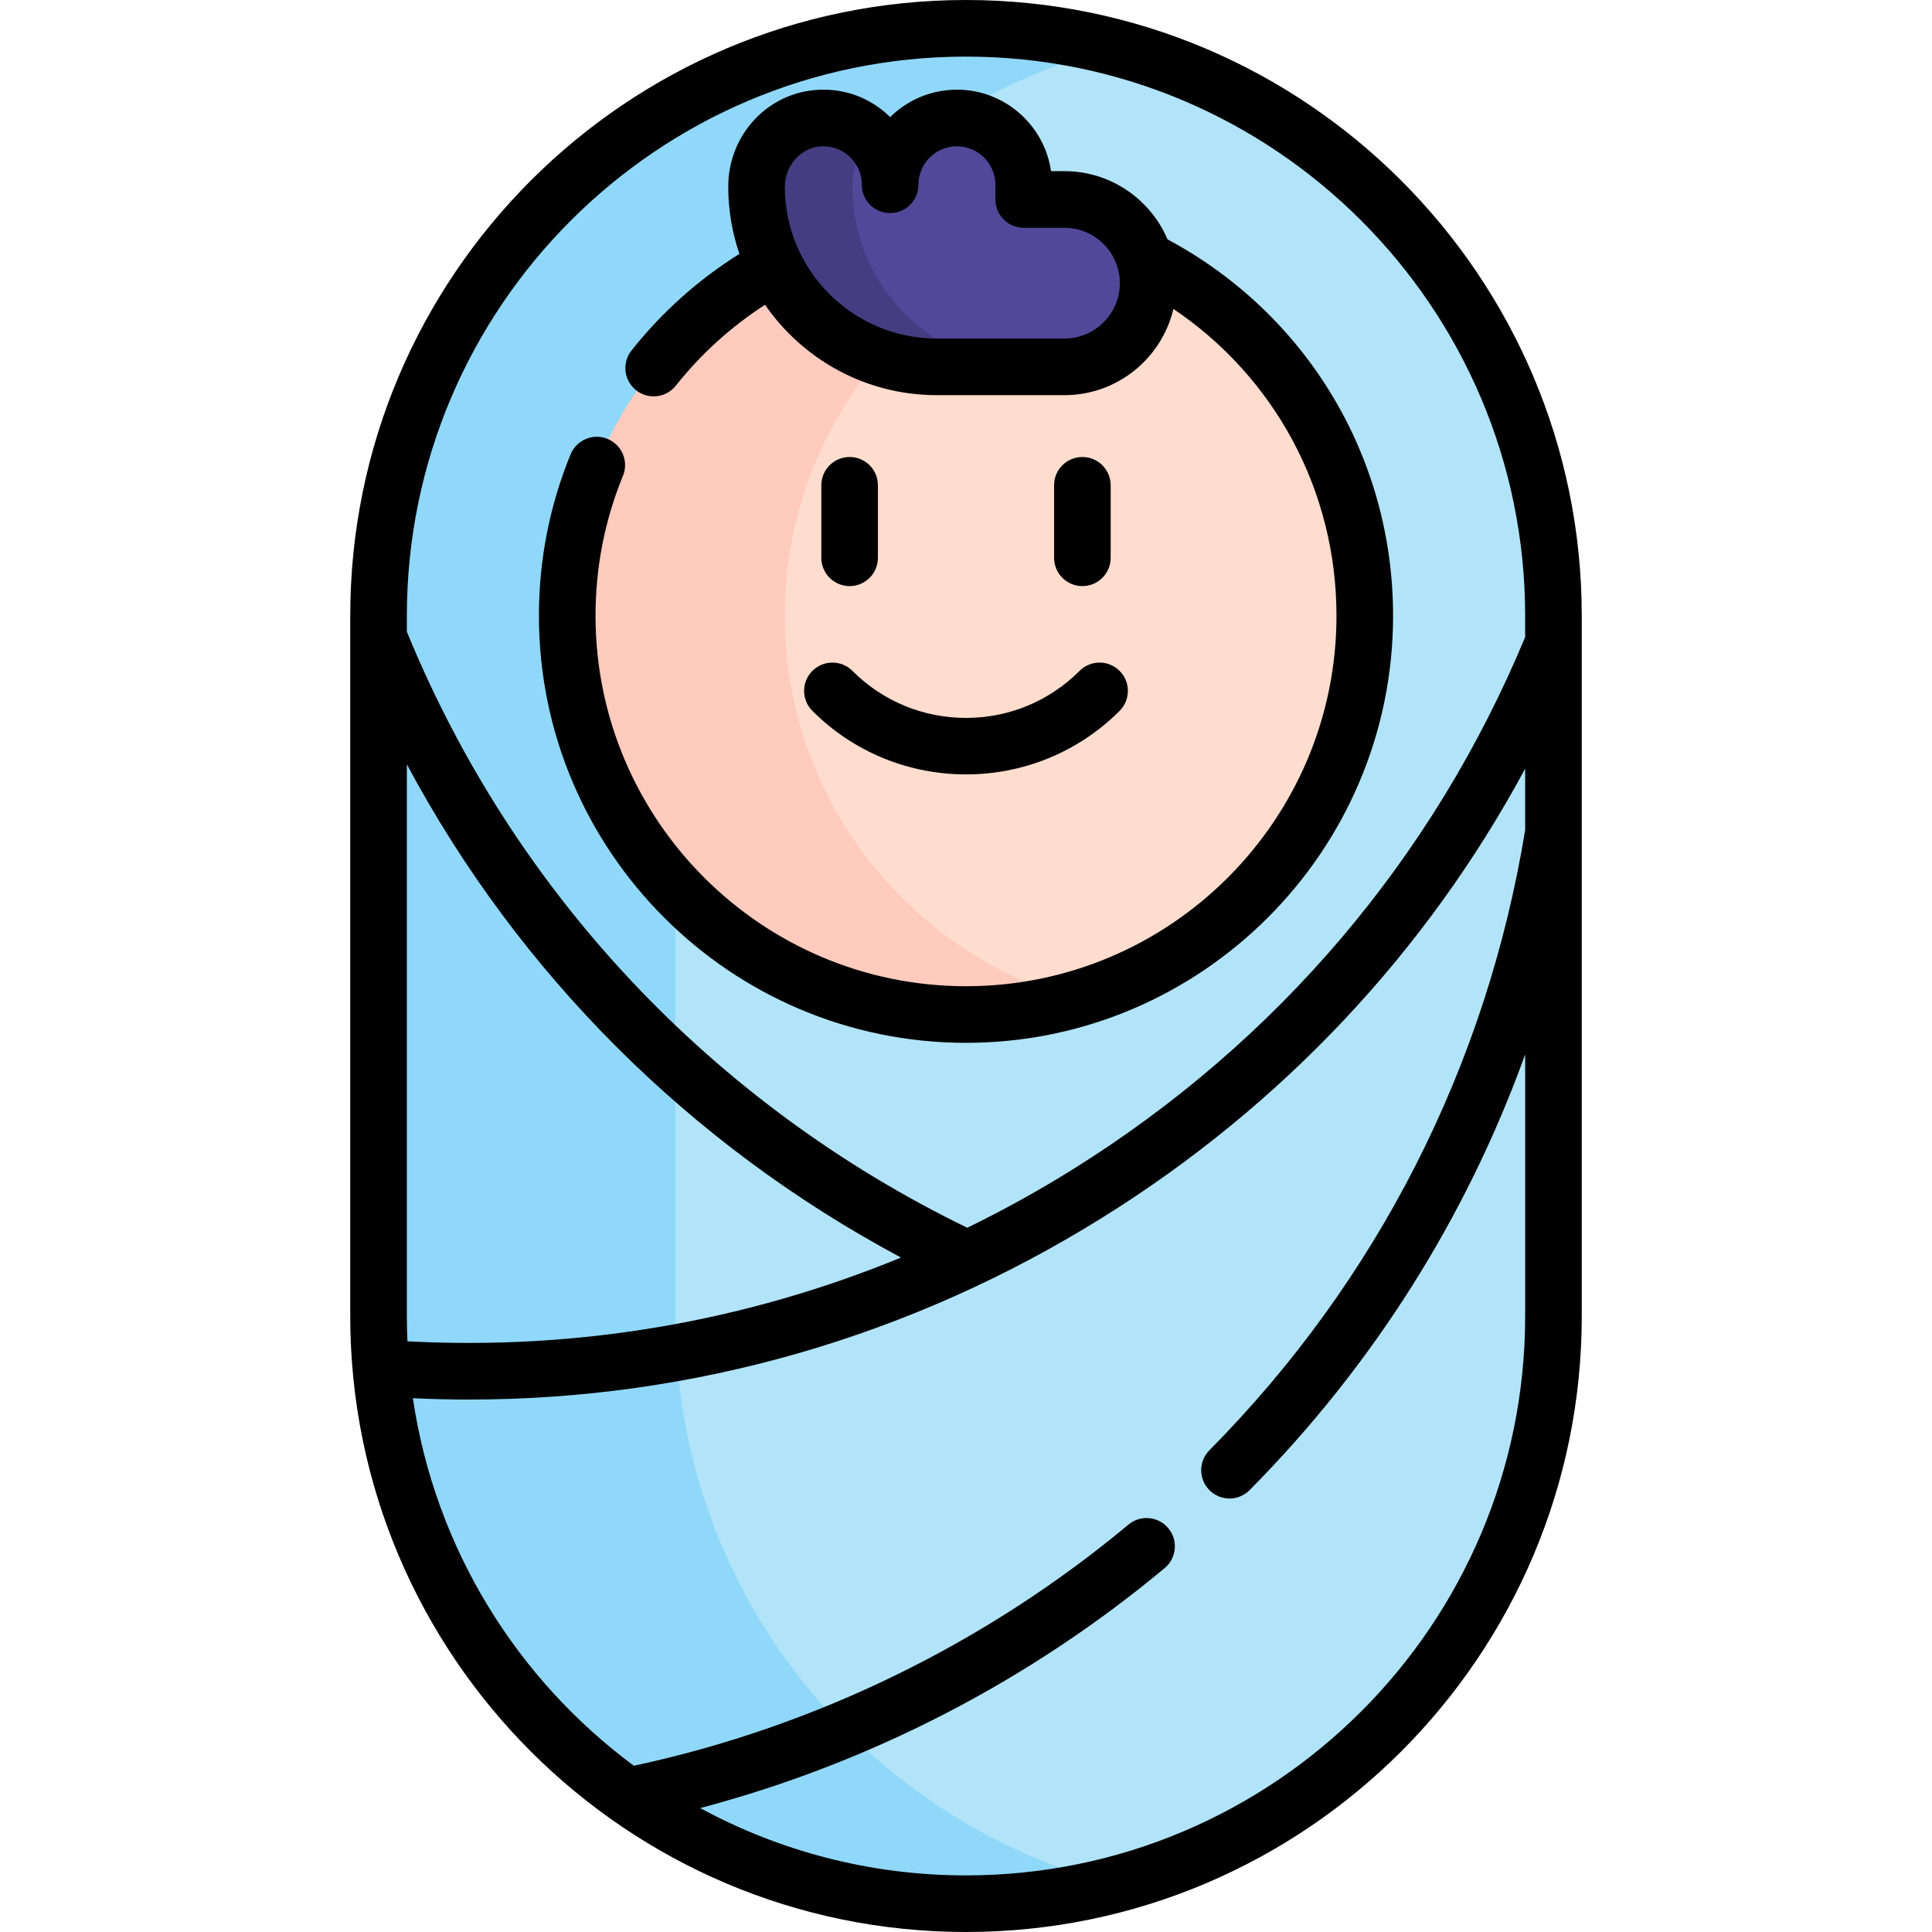 <svg id="Capa_1" enable-background="new 0 0 511.999 511.999" height="512" viewBox="0 0 511.999 511.999" width="512" xmlns="http://www.w3.org/2000/svg"><g><g><path d="m256 504.499c-85.98 0-155.681-69.701-155.681-155.68v-185.639c0-85.98 69.701-155.68 155.68-155.68 85.98 0 155.68 69.701 155.68 155.68v185.638c.001 85.981-69.699 155.681-155.679 155.681z" fill="#b1e4f9"/><path d="m295.329 499.488c-12.56 3.27-25.74 5.01-39.33 5.01-85.98 0-155.68-69.7-155.68-155.68v-185.64c0-85.98 69.7-155.68 155.68-155.68 13.59 0 26.77 1.74 39.33 5.01-66.94 17.42-116.35 78.28-116.35 150.67v185.64c0 72.39 49.41 133.25 116.35 150.67z" fill="#90d8f9"/><ellipse cx="256" cy="163.18" fill="#ffddce" rx="105.68" ry="105.681" transform="matrix(.383 -.924 .924 .383 7.274 337.247)"/><path d="m284.829 264.86c-9.17 2.61-18.84 4-28.83 4-58.28 0-105.68-47.41-105.68-105.68s47.4-105.68 105.68-105.68c9.99 0 19.66 1.39 28.83 4-44.31 12.58-76.86 53.4-76.86 101.68s32.55 89.1 76.86 101.68z" fill="#ffcbbe"/><path d="m248.245 97.22h11.666 11.382 10.798c12.249 0 22.18-9.93 22.18-22.18 0-12.249-9.93-22.18-22.18-22.18h-10.798v-3.895c0-9.776-7.925-17.701-17.701-17.701-9.776 0-17.701 7.925-17.701 17.701 0-10.059-8.391-18.159-18.556-17.68-9.52.448-16.845 8.649-16.845 18.18.001 26.374 21.381 47.755 47.755 47.755z" fill="#524798"/><path d="m273.639 97.227h-25.385c-13.198 0-25.126-5.342-33.773-13.989-8.648-8.635-13.989-20.588-13.989-33.773 0-9.529 7.325-17.723 16.854-18.177 5.355-.259 10.229 1.88 13.626 5.432-3.163 3.319-5.095 7.857-5.095 12.745 0 13.185 5.342 25.139 13.989 33.773 8.647 8.648 20.574 13.989 33.773 13.989z" fill="#453d81"/></g><g><path d="m256 0c-89.979 0-163.181 73.202-163.181 163.18v185.638c0 89.978 73.203 163.181 163.181 163.181s163.18-73.203 163.18-163.181v-185.638c0-89.978-73.202-163.18-163.18-163.18zm0 15c81.707 0 148.181 66.473 148.181 148.18v5.65c-24.316 58.547-65.747 107.31-119.907 141.075-9.098 5.672-18.423 10.822-27.936 15.464-67.492-32.807-120.149-88.734-148.478-157.864l-.04.016v-4.342c-.001-81.706 66.472-148.179 148.18-148.179zm-148.181 333.818v-146.263c29.621 55.415 75.017 100.827 130.955 130.705-41.274 16.997-85.653 24.598-130.799 22.2-.098-2.203-.156-4.416-.156-6.642zm148.181 148.181c-25.481 0-49.479-6.466-70.443-17.842 44.931-11.875 87.176-33.651 123.096-63.598 3.182-2.653 3.61-7.382.958-10.563-2.653-3.182-7.382-3.61-10.563-.958-37.882 31.583-83.138 53.632-131.072 63.906-30.952-22.931-52.69-57.618-58.56-97.405 4.96.229 9.911.357 14.853.357 59.355 0 116.983-16.495 167.941-48.263 47.591-29.669 85.811-70.385 111.972-118.925v16.288c-10.272 62.588-39.197 119.407-83.681 164.346-2.914 2.944-2.89 7.692.054 10.606 1.462 1.448 3.369 2.17 5.276 2.17 1.932 0 3.864-.742 5.331-2.224 32.755-33.09 57.462-72.321 73.021-115.466v69.389c-.003 81.708-66.476 148.182-148.183 148.182z"/><path d="m256 276.359c62.408 0 113.18-50.772 113.18-113.18 0-42.002-22.83-79.941-59.777-99.751-4.529-10.611-15.065-18.067-27.312-18.067h-3.555c-1.754-12.194-12.272-21.596-24.944-21.596-6.888 0-13.139 2.778-17.692 7.271-.104-.103-.209-.205-.315-.306-5.032-4.801-11.649-7.272-18.602-6.937-13.454.633-23.992 11.91-23.992 25.672 0 6.233 1.053 12.222 2.964 17.816-10.918 6.84-20.52 15.422-28.598 25.594-2.576 3.244-2.035 7.961 1.208 10.538 1.379 1.096 3.025 1.627 4.66 1.627 2.209 0 4.397-.972 5.878-2.836 6.717-8.457 14.661-15.63 23.643-21.438 9.976 14.456 26.646 23.954 45.5 23.954h33.846c14.016 0 25.786-9.769 28.878-22.854 26.927 18.153 43.21 48.286 43.21 81.313 0 54.136-44.043 98.18-98.18 98.18s-98.18-44.043-98.18-98.18c0-12.84 2.446-25.317 7.27-37.085 1.571-3.833-.262-8.213-4.095-9.784-3.834-1.571-8.214.263-9.784 4.095-5.568 13.583-8.391 27.975-8.391 42.775-.001 62.407 50.772 113.179 113.18 113.179zm26.091-186.639h-33.846c-22.197 0-40.255-18.058-40.255-40.255 0-5.642 4.35-10.437 9.697-10.688.167-.008.334-.012.5-.012 2.642 0 5.126.99 7.042 2.818 2.039 1.945 3.161 4.566 3.161 7.382 0 4.142 3.358 7.5 7.5 7.5s7.5-3.358 7.5-7.5c0-5.625 4.576-10.201 10.201-10.201s10.201 4.576 10.201 10.201v3.896c0 4.142 3.358 7.5 7.5 7.5h10.798c8.094 0 14.68 6.585 14.68 14.68s-6.584 14.679-14.679 14.679z"/><path d="m215.295 188.393c11.222 11.222 25.963 16.833 40.705 16.833s29.482-5.611 40.705-16.833c2.929-2.929 2.929-7.678 0-10.606-2.929-2.929-7.678-2.929-10.606 0-8.04 8.04-18.729 12.467-30.098 12.467s-22.059-4.428-30.098-12.467c-2.929-2.929-7.678-2.929-10.606 0-2.931 2.928-2.931 7.677-.002 10.606z"/><path d="m232.658 147.823v-19.216c0-4.142-3.358-7.5-7.5-7.5s-7.5 3.358-7.5 7.5v19.216c0 4.142 3.358 7.5 7.5 7.5s7.5-3.358 7.5-7.5z"/><path d="m294.341 147.823v-19.216c0-4.142-3.358-7.5-7.5-7.5s-7.5 3.358-7.5 7.5v19.216c0 4.142 3.358 7.5 7.5 7.5s7.5-3.358 7.5-7.5z"/></g></g></svg>
